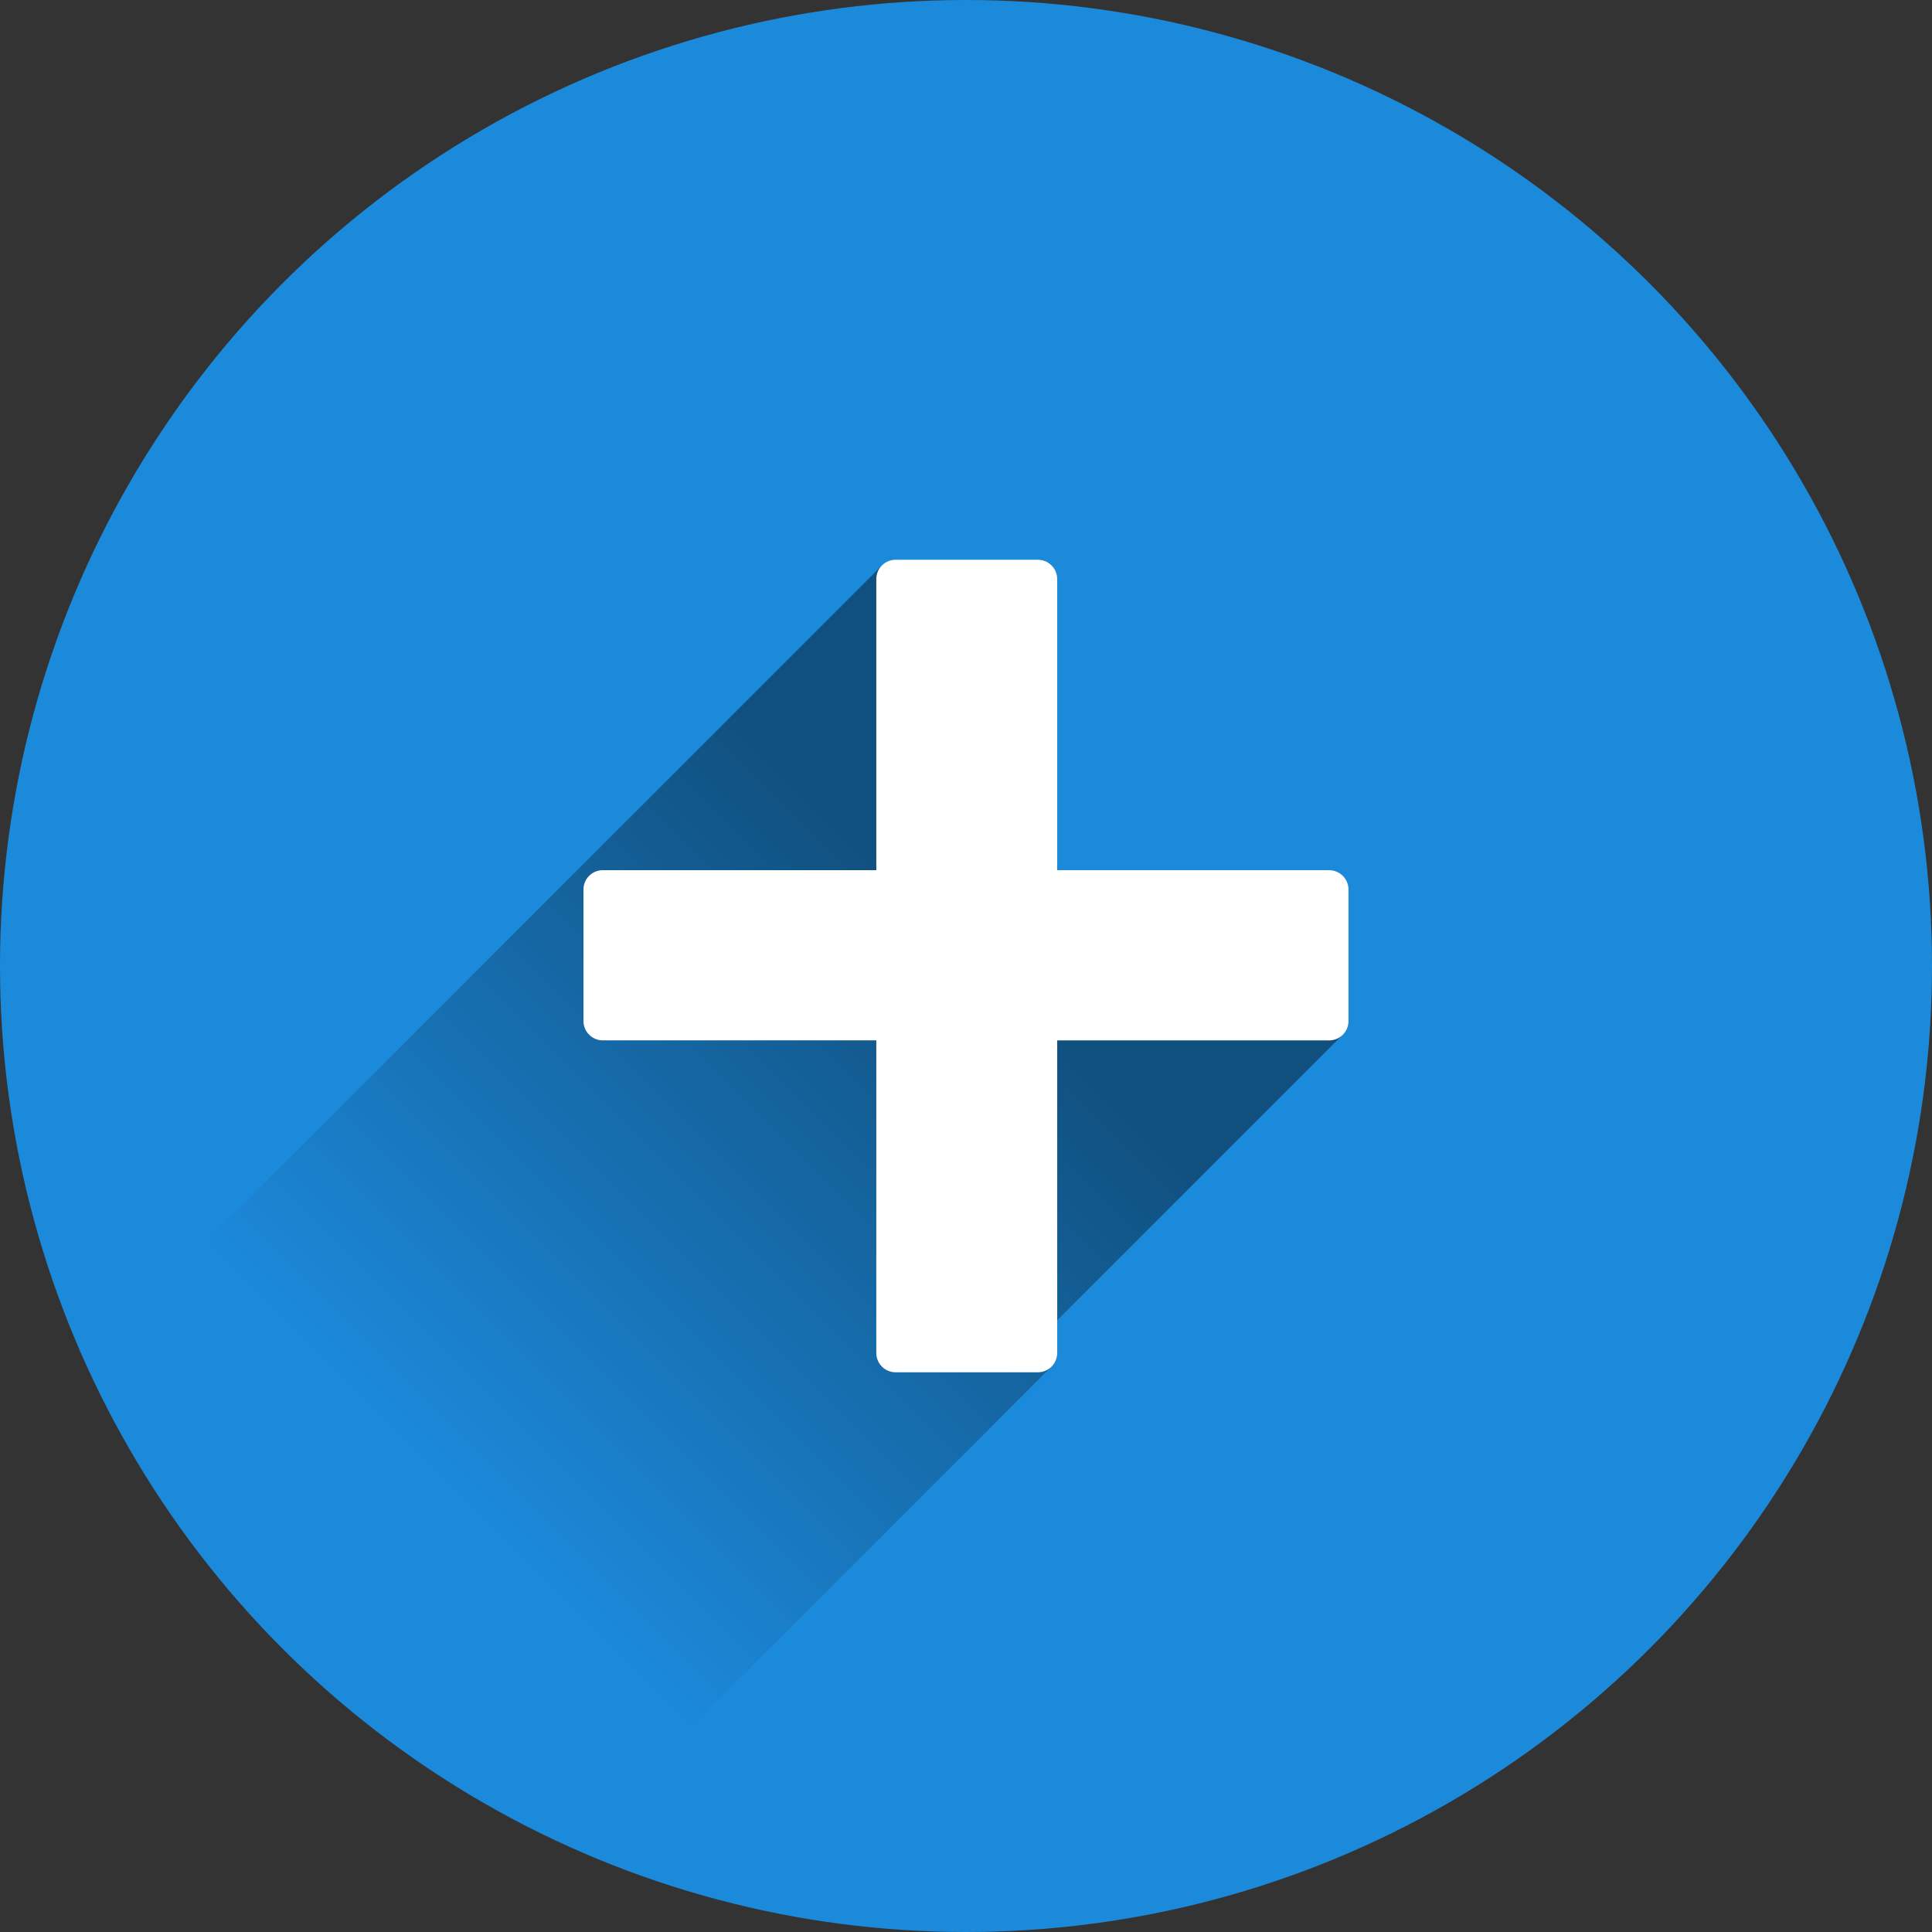 <?xml version='1.0' encoding='utf-8'?>
<svg xmlns="http://www.w3.org/2000/svg" viewBox="0 0 800 800"><rect x="0" y="0" width="800" height="800" fill="#333333" stroke="none"/><defs><clipPath id="a"><circle cx="400" cy="400" r="400" style="fill:none"/></clipPath><linearGradient id="b" x1="405.16" y1="395.16" x2="180.99" y2="619.33" gradientUnits="userSpaceOnUse"><stop offset="0"/><stop offset="1" stop-opacity="0"/></linearGradient></defs><circle cx="400" cy="400" r="400" style="fill:#1c8adb"/><g style="clip-path:url(#a)"><path d="M226.86,774.42l208.31-208.3a8,8,0,0,0,2.6-5.89V546.69h0l118-118a8,8,0,0,0,2.6-5.89V368.32a8,8,0,0,0-8-8H437.77V239.77a8,8,0,0,0-8-8H370.86a8,8,0,0,0-5.89,2.6L27.9,571.45C53.39,690.07,122,754.91,226.86,774.42Z" style="opacity:0.42;fill:url(#b)"/><path d="M437.77,360.33H550.39a8,8,0,0,1,8,8v54.47a8,8,0,0,1-8,8H437.77V560.23a8,8,0,0,1-8,8H370.86a8,8,0,0,1-8-8V430.79H249.61a8,8,0,0,1-8-8V368.32a8,8,0,0,1,8-8H362.86V239.77a8,8,0,0,1,8-8h58.91a8,8,0,0,1,8,8Z" style="fill:#fff"/></g></svg>